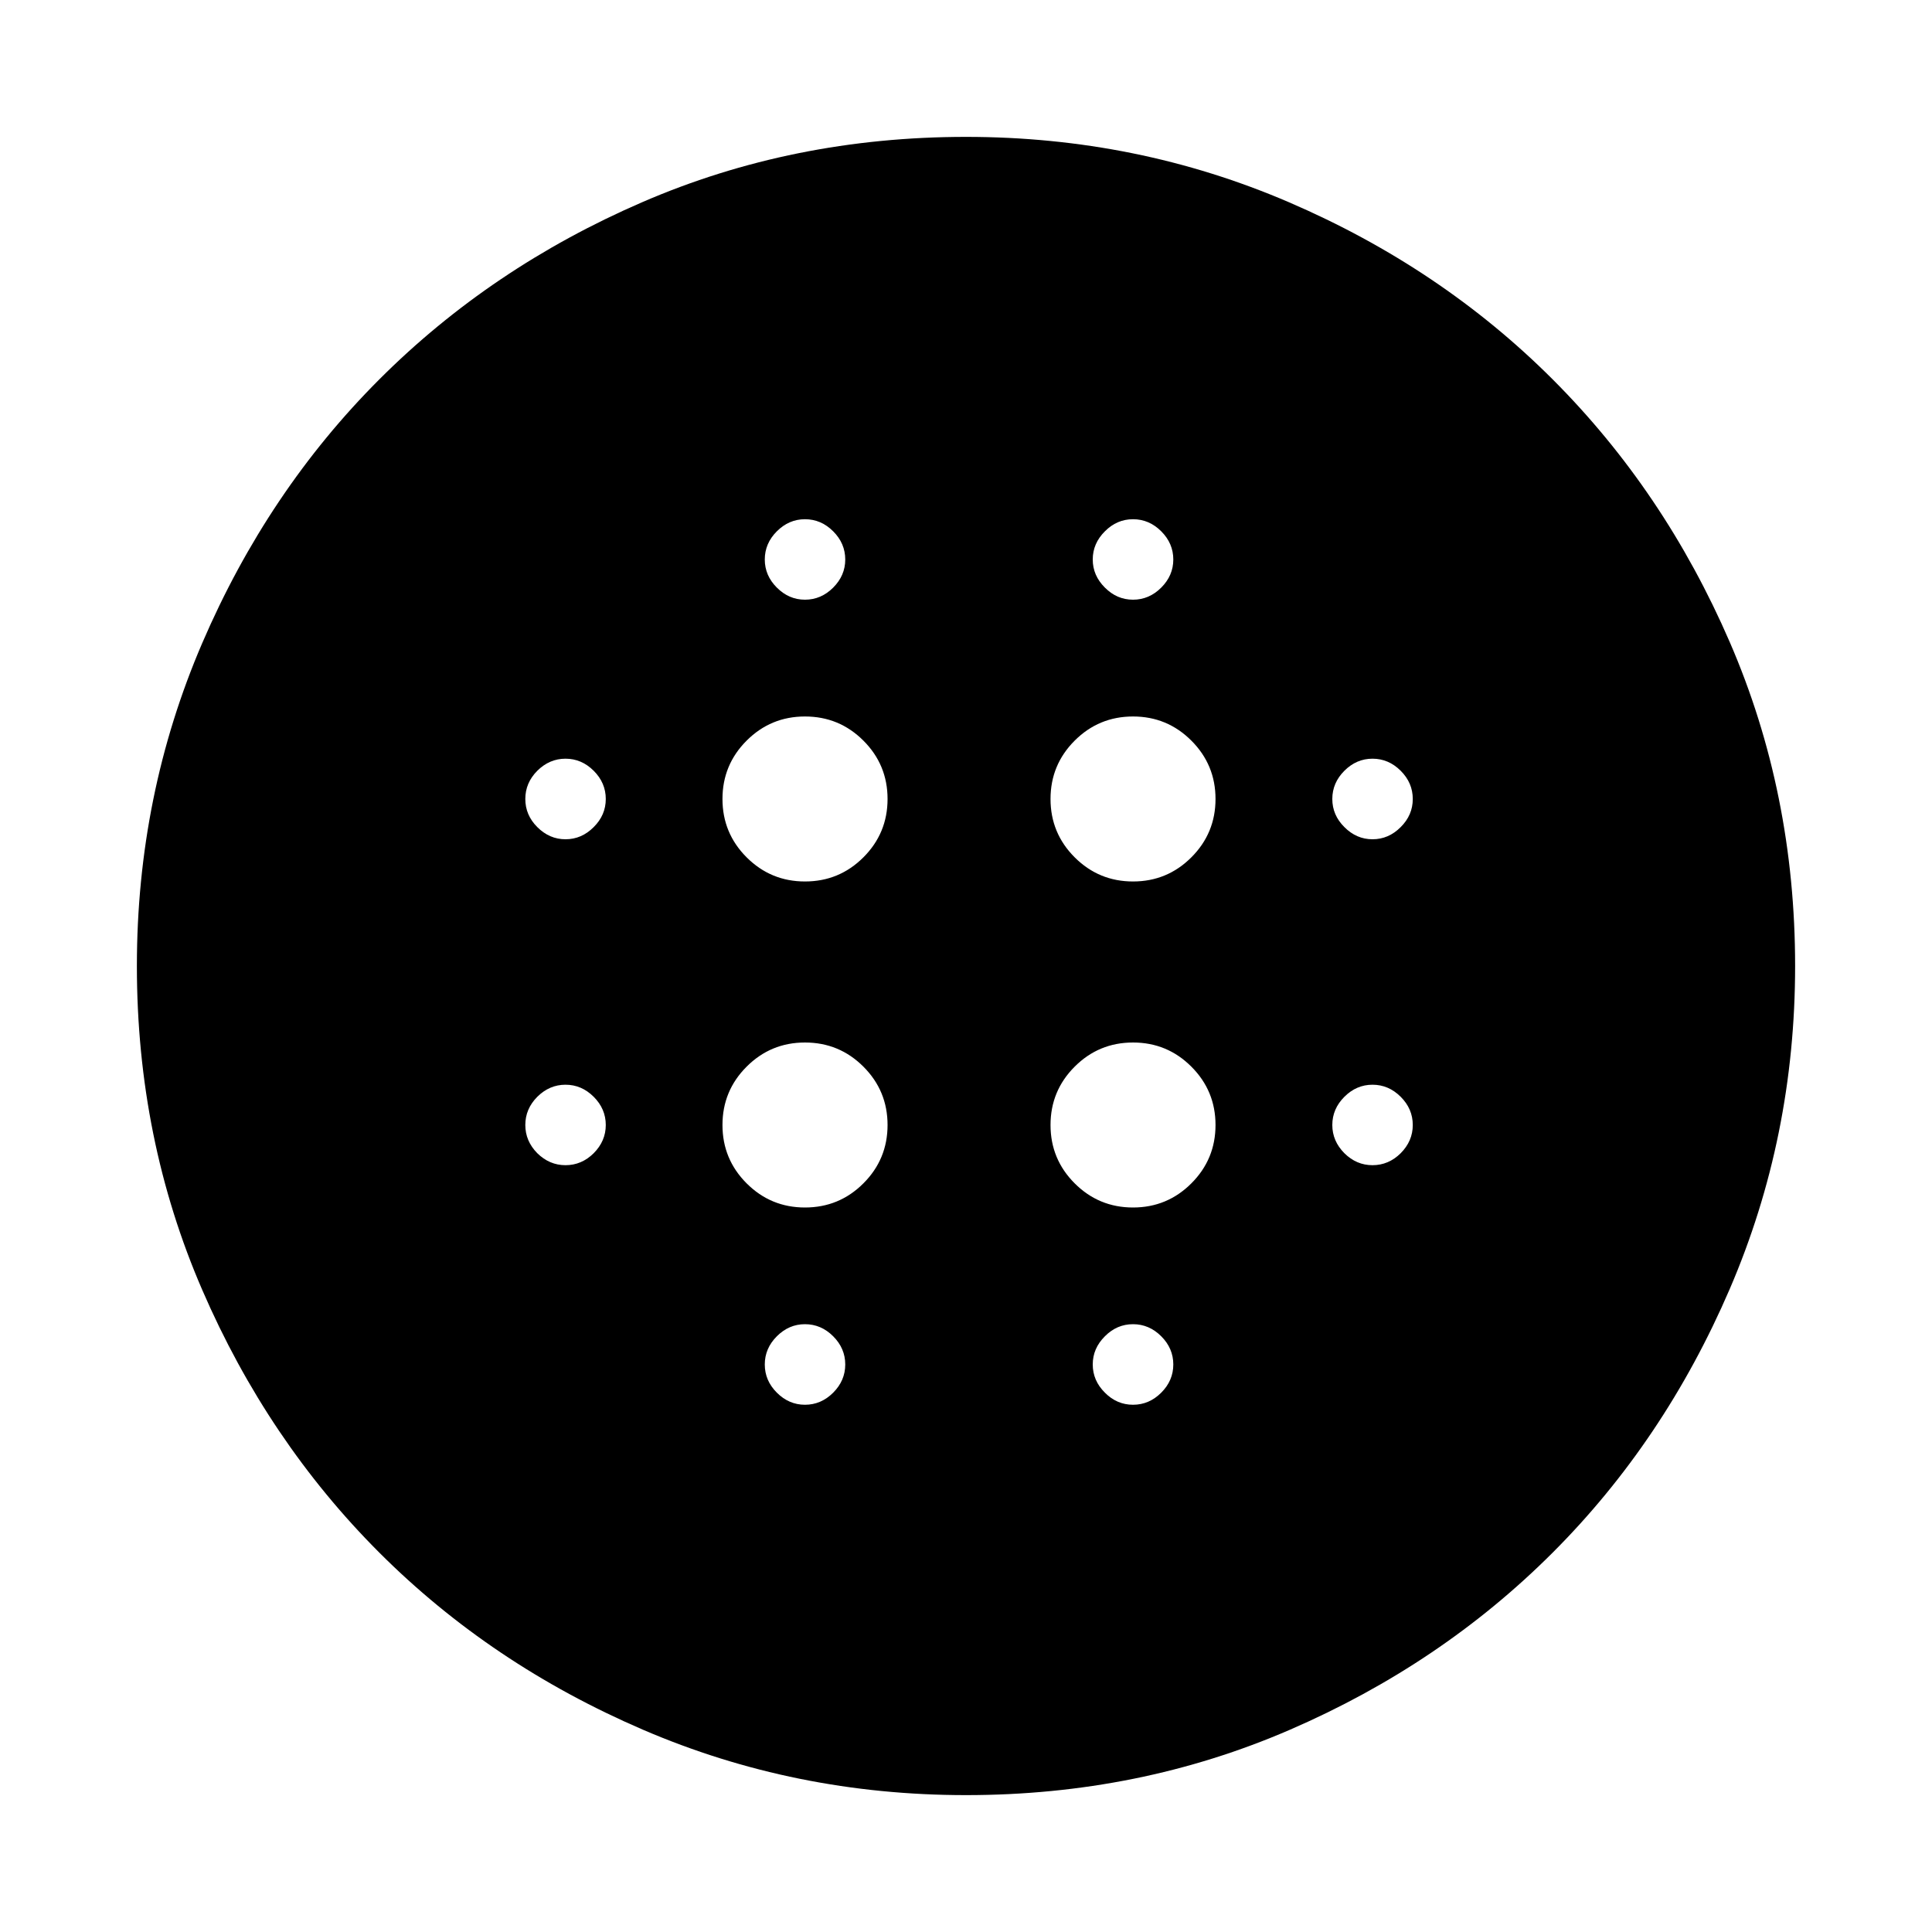<svg xmlns="http://www.w3.org/2000/svg" height="20" width="20"><path d="M8.333 9.125Q8.688 9.125 8.938 8.875Q9.188 8.625 9.188 8.271Q9.188 7.917 8.938 7.667Q8.688 7.417 8.333 7.417Q7.979 7.417 7.729 7.667Q7.479 7.917 7.479 8.271Q7.479 8.625 7.729 8.875Q7.979 9.125 8.333 9.125ZM8.333 12.5Q8.688 12.5 8.938 12.25Q9.188 12 9.188 11.646Q9.188 11.292 8.938 11.042Q8.688 10.792 8.333 10.792Q7.979 10.792 7.729 11.042Q7.479 11.292 7.479 11.646Q7.479 12 7.729 12.25Q7.979 12.5 8.333 12.5ZM5.854 8.688Q6.021 8.688 6.146 8.562Q6.271 8.438 6.271 8.271Q6.271 8.104 6.146 7.979Q6.021 7.854 5.854 7.854Q5.688 7.854 5.562 7.979Q5.438 8.104 5.438 8.271Q5.438 8.438 5.562 8.562Q5.688 8.688 5.854 8.688ZM8.333 14.542Q8.5 14.542 8.625 14.417Q8.75 14.292 8.75 14.125Q8.75 13.958 8.625 13.833Q8.5 13.708 8.333 13.708Q8.167 13.708 8.042 13.833Q7.917 13.958 7.917 14.125Q7.917 14.292 8.042 14.417Q8.167 14.542 8.333 14.542ZM5.854 12.062Q6.021 12.062 6.146 11.938Q6.271 11.812 6.271 11.646Q6.271 11.479 6.146 11.354Q6.021 11.229 5.854 11.229Q5.688 11.229 5.562 11.354Q5.438 11.479 5.438 11.646Q5.438 11.812 5.562 11.938Q5.688 12.062 5.854 12.062ZM8.333 6.208Q8.5 6.208 8.625 6.083Q8.75 5.958 8.75 5.792Q8.75 5.625 8.625 5.5Q8.5 5.375 8.333 5.375Q8.167 5.375 8.042 5.5Q7.917 5.625 7.917 5.792Q7.917 5.958 8.042 6.083Q8.167 6.208 8.333 6.208ZM11.729 9.125Q12.083 9.125 12.333 8.875Q12.583 8.625 12.583 8.271Q12.583 7.917 12.333 7.667Q12.083 7.417 11.729 7.417Q11.375 7.417 11.125 7.667Q10.875 7.917 10.875 8.271Q10.875 8.625 11.125 8.875Q11.375 9.125 11.729 9.125ZM11.729 6.208Q11.896 6.208 12.021 6.083Q12.146 5.958 12.146 5.792Q12.146 5.625 12.021 5.5Q11.896 5.375 11.729 5.375Q11.562 5.375 11.438 5.5Q11.312 5.625 11.312 5.792Q11.312 5.958 11.438 6.083Q11.562 6.208 11.729 6.208ZM14.208 12.062Q14.375 12.062 14.5 11.938Q14.625 11.812 14.625 11.646Q14.625 11.479 14.5 11.354Q14.375 11.229 14.208 11.229Q14.042 11.229 13.917 11.354Q13.792 11.479 13.792 11.646Q13.792 11.812 13.917 11.938Q14.042 12.062 14.208 12.062ZM14.208 8.688Q14.375 8.688 14.5 8.562Q14.625 8.438 14.625 8.271Q14.625 8.104 14.5 7.979Q14.375 7.854 14.208 7.854Q14.042 7.854 13.917 7.979Q13.792 8.104 13.792 8.271Q13.792 8.438 13.917 8.562Q14.042 8.688 14.208 8.688ZM10 18.583Q8.229 18.583 6.656 17.906Q5.083 17.229 3.927 16.073Q2.771 14.917 2.094 13.354Q1.417 11.792 1.417 10Q1.417 8.229 2.094 6.656Q2.771 5.083 3.927 3.927Q5.083 2.771 6.646 2.094Q8.208 1.417 10 1.417Q11.771 1.417 13.344 2.094Q14.917 2.771 16.073 3.927Q17.229 5.083 17.906 6.646Q18.583 8.208 18.583 10Q18.583 11.771 17.906 13.344Q17.229 14.917 16.073 16.073Q14.917 17.229 13.354 17.906Q11.792 18.583 10 18.583ZM11.729 14.542Q11.896 14.542 12.021 14.417Q12.146 14.292 12.146 14.125Q12.146 13.958 12.021 13.833Q11.896 13.708 11.729 13.708Q11.562 13.708 11.438 13.833Q11.312 13.958 11.312 14.125Q11.312 14.292 11.438 14.417Q11.562 14.542 11.729 14.542ZM11.729 12.5Q12.083 12.5 12.333 12.25Q12.583 12 12.583 11.646Q12.583 11.292 12.333 11.042Q12.083 10.792 11.729 10.792Q11.375 10.792 11.125 11.042Q10.875 11.292 10.875 11.646Q10.875 12 11.125 12.25Q11.375 12.5 11.729 12.5Z"/></svg>